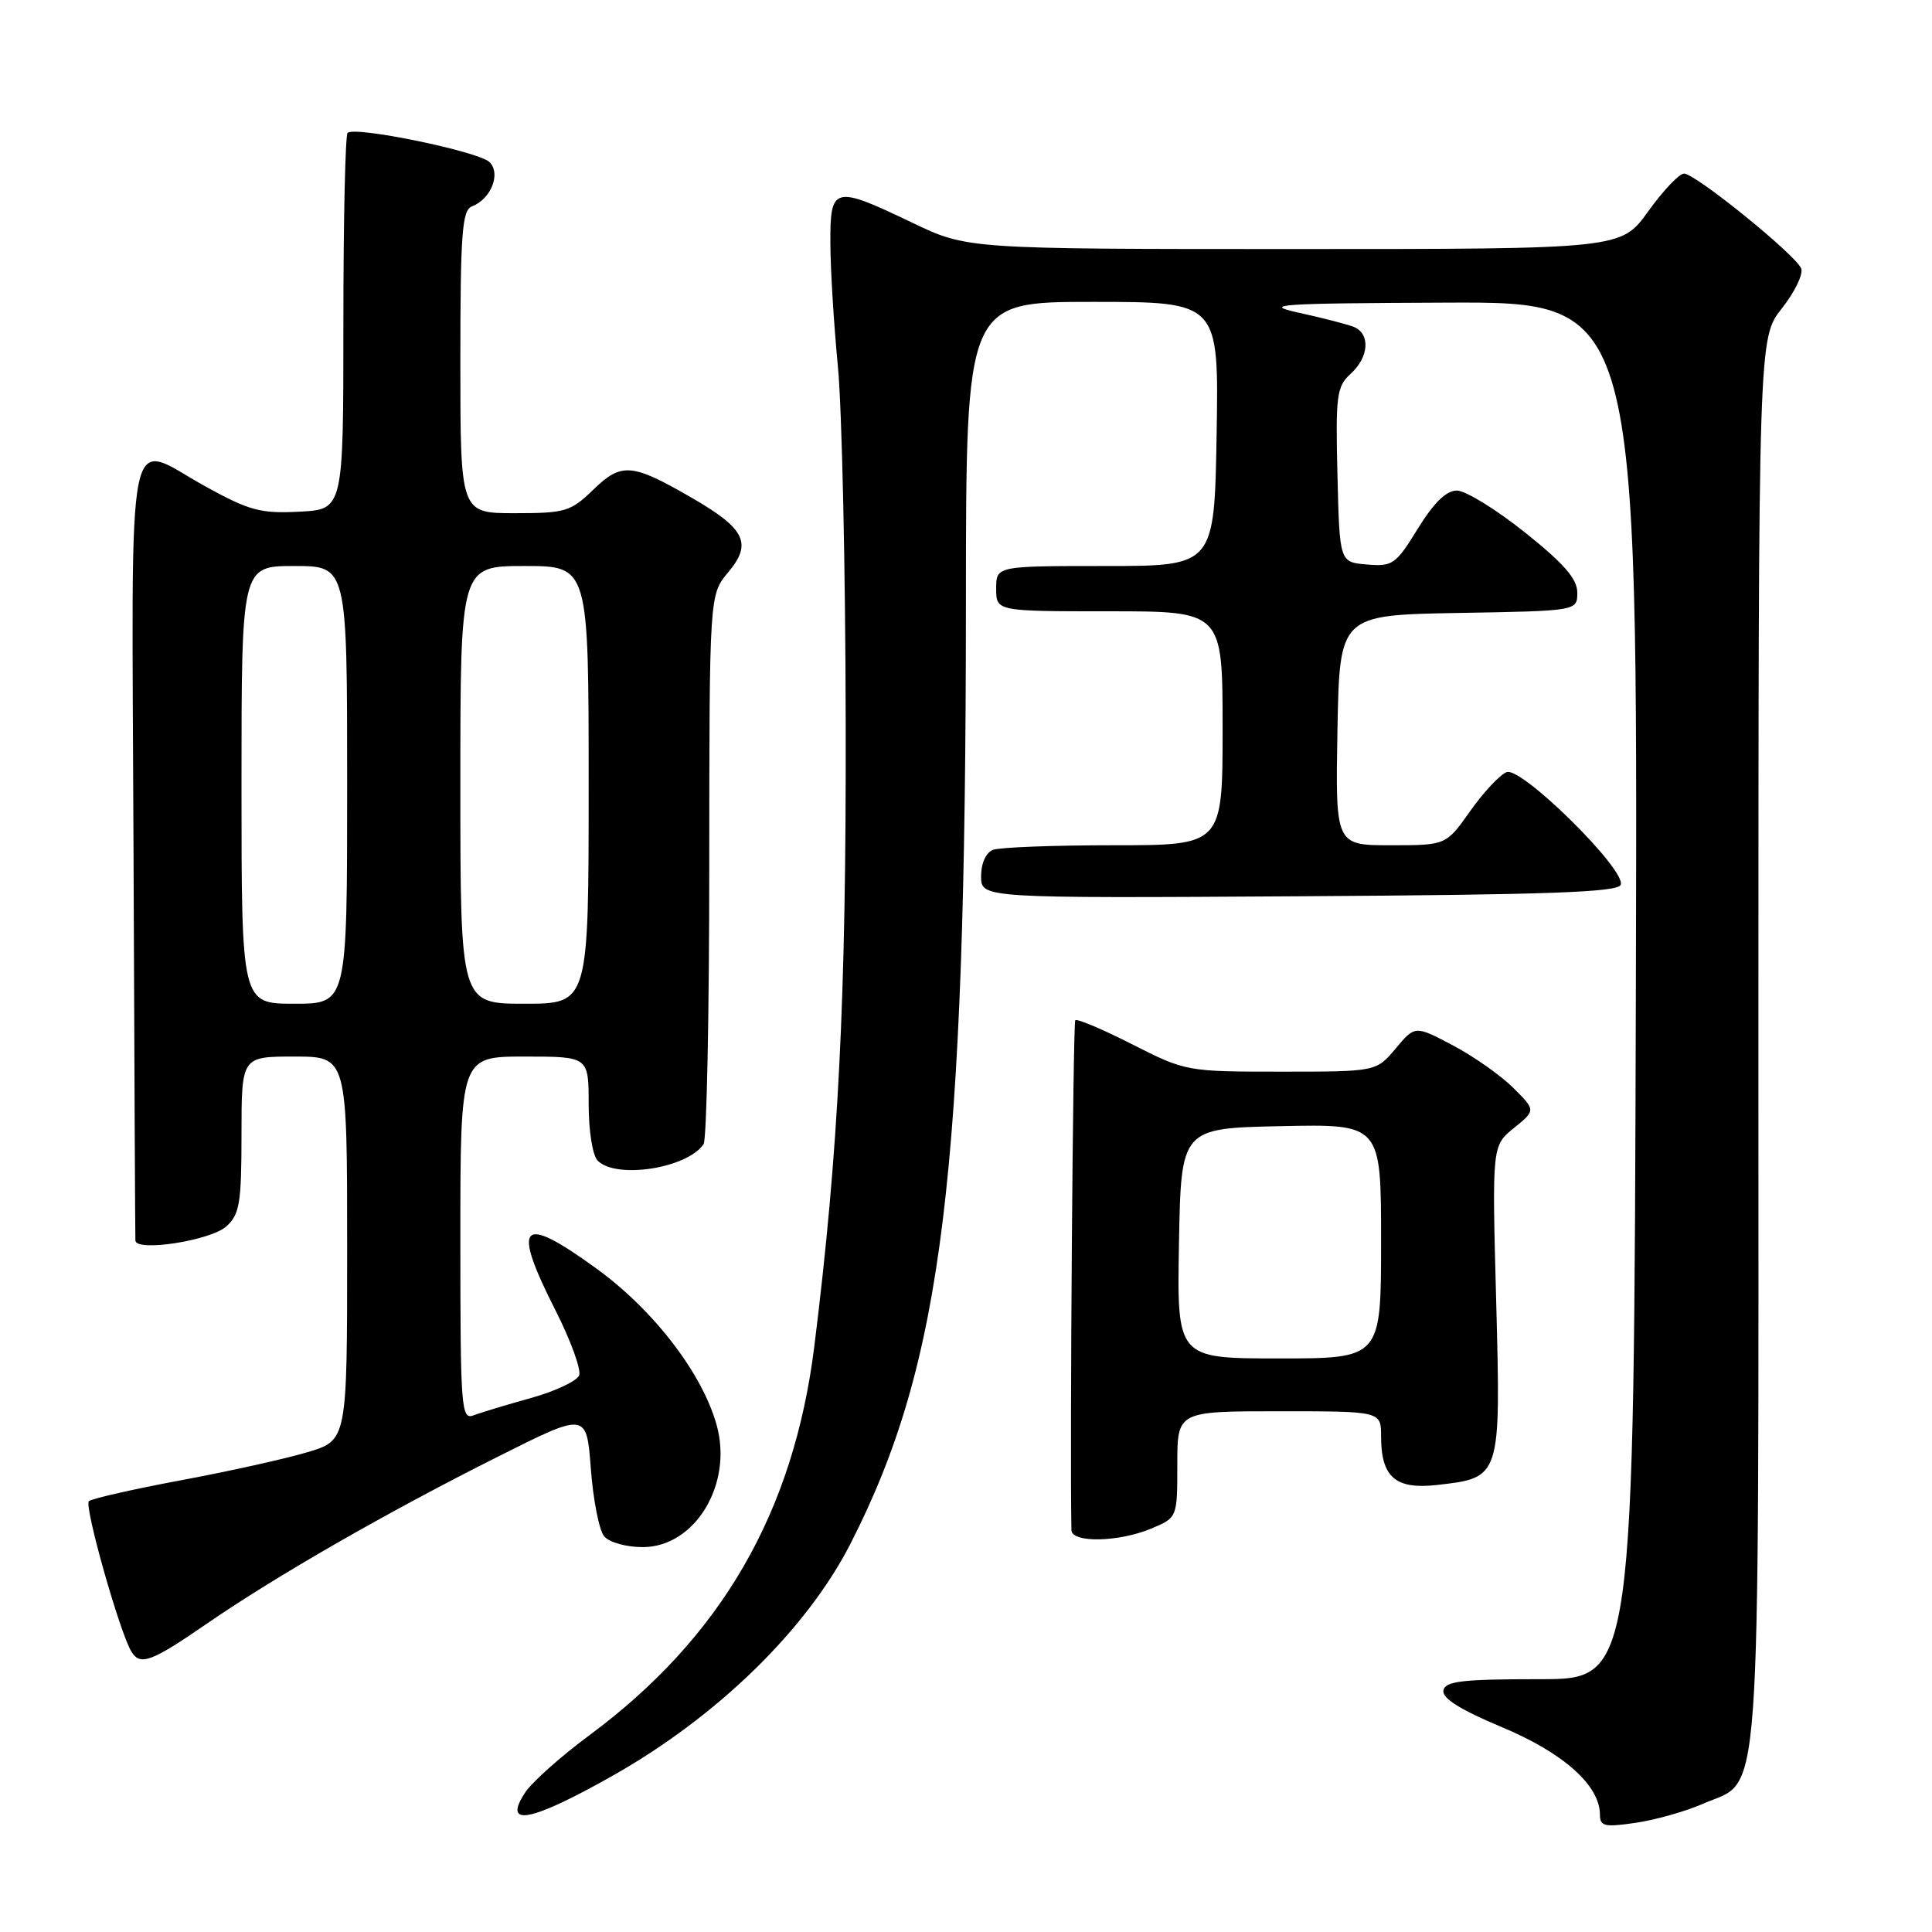 <?xml version="1.0" encoding="UTF-8" standalone="no"?>
<!DOCTYPE svg PUBLIC "-//W3C//DTD SVG 1.1//EN" "http://www.w3.org/Graphics/SVG/1.1/DTD/svg11.dtd" >
<svg xmlns="http://www.w3.org/2000/svg" xmlns:xlink="http://www.w3.org/1999/xlink" version="1.1" viewBox="0 0 256 256">
 <g >
 <path fill="currentColor"
d=" M 225.68 239.00 C 233.50 235.58 233.00 242.43 233.00 137.94 C 233.00 44.79 233.00 44.79 236.10 40.87 C 237.80 38.72 238.96 36.34 238.67 35.58 C 237.99 33.81 224.65 23.00 223.14 23.00 C 222.51 23.00 220.38 25.25 218.40 28.00 C 214.81 33.00 214.81 33.00 171.49 33.00 C 128.16 33.00 128.16 33.00 120.86 29.50 C 110.46 24.52 109.99 24.64 110.03 32.25 C 110.04 35.69 110.49 43.00 111.02 48.50 C 111.56 54.00 112.03 75.38 112.06 96.00 C 112.13 132.37 111.11 152.62 107.90 178.40 C 105.16 200.40 95.58 216.97 78.11 229.92 C 74.31 232.73 70.47 236.16 69.57 237.54 C 66.55 242.15 70.30 241.43 81.13 235.32 C 95.04 227.47 106.90 215.91 112.72 204.50 C 124.94 180.53 127.97 155.75 127.99 79.75 C 128.00 40.00 128.00 40.00 144.75 40.00 C 161.50 40.00 161.50 40.00 161.21 57.50 C 160.91 75.00 160.91 75.00 146.46 75.00 C 132.00 75.00 132.00 75.00 132.00 78.00 C 132.00 81.00 132.00 81.00 147.00 81.00 C 162.00 81.00 162.00 81.00 162.00 96.50 C 162.00 112.00 162.00 112.00 147.58 112.00 C 139.65 112.00 132.45 112.27 131.58 112.61 C 130.64 112.97 130.00 114.39 130.00 116.12 C 130.00 119.02 130.00 119.02 172.17 118.76 C 205.26 118.56 214.43 118.23 214.76 117.23 C 215.43 115.20 201.60 101.56 199.64 102.31 C 198.74 102.65 196.57 104.98 194.81 107.47 C 191.61 112.00 191.61 112.00 184.28 112.00 C 176.95 112.00 176.95 112.00 177.22 96.75 C 177.50 81.50 177.50 81.50 193.25 81.22 C 209.00 80.95 209.00 80.95 209.00 78.52 C 209.00 76.71 207.23 74.67 202.05 70.54 C 198.23 67.49 194.18 65.00 193.04 65.00 C 191.64 65.00 189.98 66.62 187.87 70.05 C 184.96 74.78 184.53 75.09 181.13 74.80 C 177.50 74.50 177.50 74.50 177.22 62.93 C 176.96 52.38 177.12 51.20 178.97 49.53 C 181.43 47.30 181.61 44.17 179.32 43.29 C 178.40 42.94 175.14 42.10 172.07 41.43 C 167.12 40.34 169.32 40.19 191.76 40.10 C 217.01 40.00 217.01 40.00 216.76 131.25 C 216.50 222.50 216.50 222.50 204.02 222.50 C 193.71 222.50 191.49 222.76 191.26 224.00 C 191.07 225.03 193.52 226.56 199.04 228.87 C 207.20 232.29 212.00 236.59 212.00 240.46 C 212.00 242.00 212.61 242.14 216.75 241.53 C 219.36 241.15 223.38 240.01 225.68 239.00 Z  M 27.43 215.13 C 36.64 208.79 51.44 200.30 66.03 192.99 C 77.72 187.12 77.72 187.12 78.29 194.62 C 78.60 198.75 79.39 202.77 80.05 203.56 C 80.72 204.37 82.97 205.00 85.17 205.00 C 92.08 205.00 97.13 196.69 94.97 188.86 C 93.08 182.02 86.67 173.65 79.10 168.14 C 68.97 160.77 67.72 162.03 73.63 173.68 C 75.63 177.63 77.03 181.48 76.74 182.24 C 76.45 182.99 73.58 184.35 70.36 185.24 C 67.14 186.14 63.71 187.17 62.75 187.54 C 61.11 188.17 61.00 186.66 61.00 164.11 C 61.00 140.00 61.00 140.00 69.50 140.00 C 78.00 140.00 78.00 140.00 78.00 146.30 C 78.00 149.87 78.52 153.12 79.20 153.80 C 81.68 156.28 91.10 154.80 93.23 151.60 C 93.64 151.00 93.98 134.36 93.98 114.64 C 94.00 78.79 94.00 78.79 96.50 75.82 C 99.70 72.01 98.76 70.06 91.71 65.99 C 83.73 61.37 82.37 61.25 78.63 64.87 C 75.62 67.79 74.92 68.00 68.20 68.00 C 61.00 68.00 61.00 68.00 61.00 47.97 C 61.00 30.92 61.23 27.85 62.53 27.35 C 65.08 26.37 66.41 22.98 64.85 21.47 C 63.38 20.06 46.98 16.68 46.06 17.61 C 45.75 17.92 45.50 29.27 45.50 42.84 C 45.50 67.50 45.50 67.50 39.68 67.80 C 34.58 68.07 33.05 67.66 27.39 64.55 C 16.47 58.55 17.47 53.60 17.69 112.25 C 17.80 140.44 17.91 163.89 17.94 164.38 C 18.04 165.92 27.93 164.38 30.01 162.49 C 31.75 160.91 32.00 159.40 32.00 150.35 C 32.00 140.00 32.00 140.00 39.00 140.00 C 46.00 140.00 46.00 140.00 46.00 165.42 C 46.00 190.85 46.00 190.85 40.75 192.42 C 37.86 193.29 30.32 194.96 24.00 196.14 C 17.68 197.32 12.18 198.57 11.78 198.91 C 11.11 199.50 15.87 216.36 17.42 218.86 C 18.59 220.76 20.06 220.21 27.43 215.13 Z  M 152.53 202.55 C 156.00 201.10 156.00 201.10 156.00 194.05 C 156.00 187.00 156.00 187.00 169.50 187.00 C 183.00 187.00 183.00 187.00 183.00 190.31 C 183.00 195.73 184.89 197.38 190.39 196.77 C 198.89 195.81 198.87 195.87 198.25 172.35 C 197.70 151.82 197.70 151.82 200.60 149.47 C 203.50 147.12 203.50 147.12 200.50 144.13 C 198.85 142.49 195.25 139.96 192.50 138.51 C 187.50 135.87 187.50 135.87 184.93 138.94 C 182.35 142.00 182.35 142.00 169.76 142.00 C 157.26 142.00 157.10 141.97 150.03 138.38 C 146.11 136.39 142.71 134.95 142.48 135.19 C 142.17 135.50 141.75 191.67 141.97 202.75 C 142.01 204.47 148.22 204.35 152.53 202.55 Z  M 32.00 104.00 C 32.00 75.00 32.00 75.00 39.00 75.00 C 46.00 75.00 46.00 75.00 46.00 104.00 C 46.00 133.00 46.00 133.00 39.00 133.00 C 32.00 133.00 32.00 133.00 32.00 104.00 Z  M 61.00 104.00 C 61.00 75.00 61.00 75.00 69.50 75.00 C 78.00 75.00 78.00 75.00 78.00 104.00 C 78.00 133.00 78.00 133.00 69.50 133.00 C 61.00 133.00 61.00 133.00 61.00 104.00 Z  M 156.22 164.75 C 156.50 149.50 156.50 149.50 169.75 149.22 C 183.00 148.94 183.00 148.94 183.00 164.47 C 183.00 180.00 183.00 180.00 169.47 180.00 C 155.95 180.00 155.95 180.00 156.22 164.75 Z "/>
</g>
</svg>